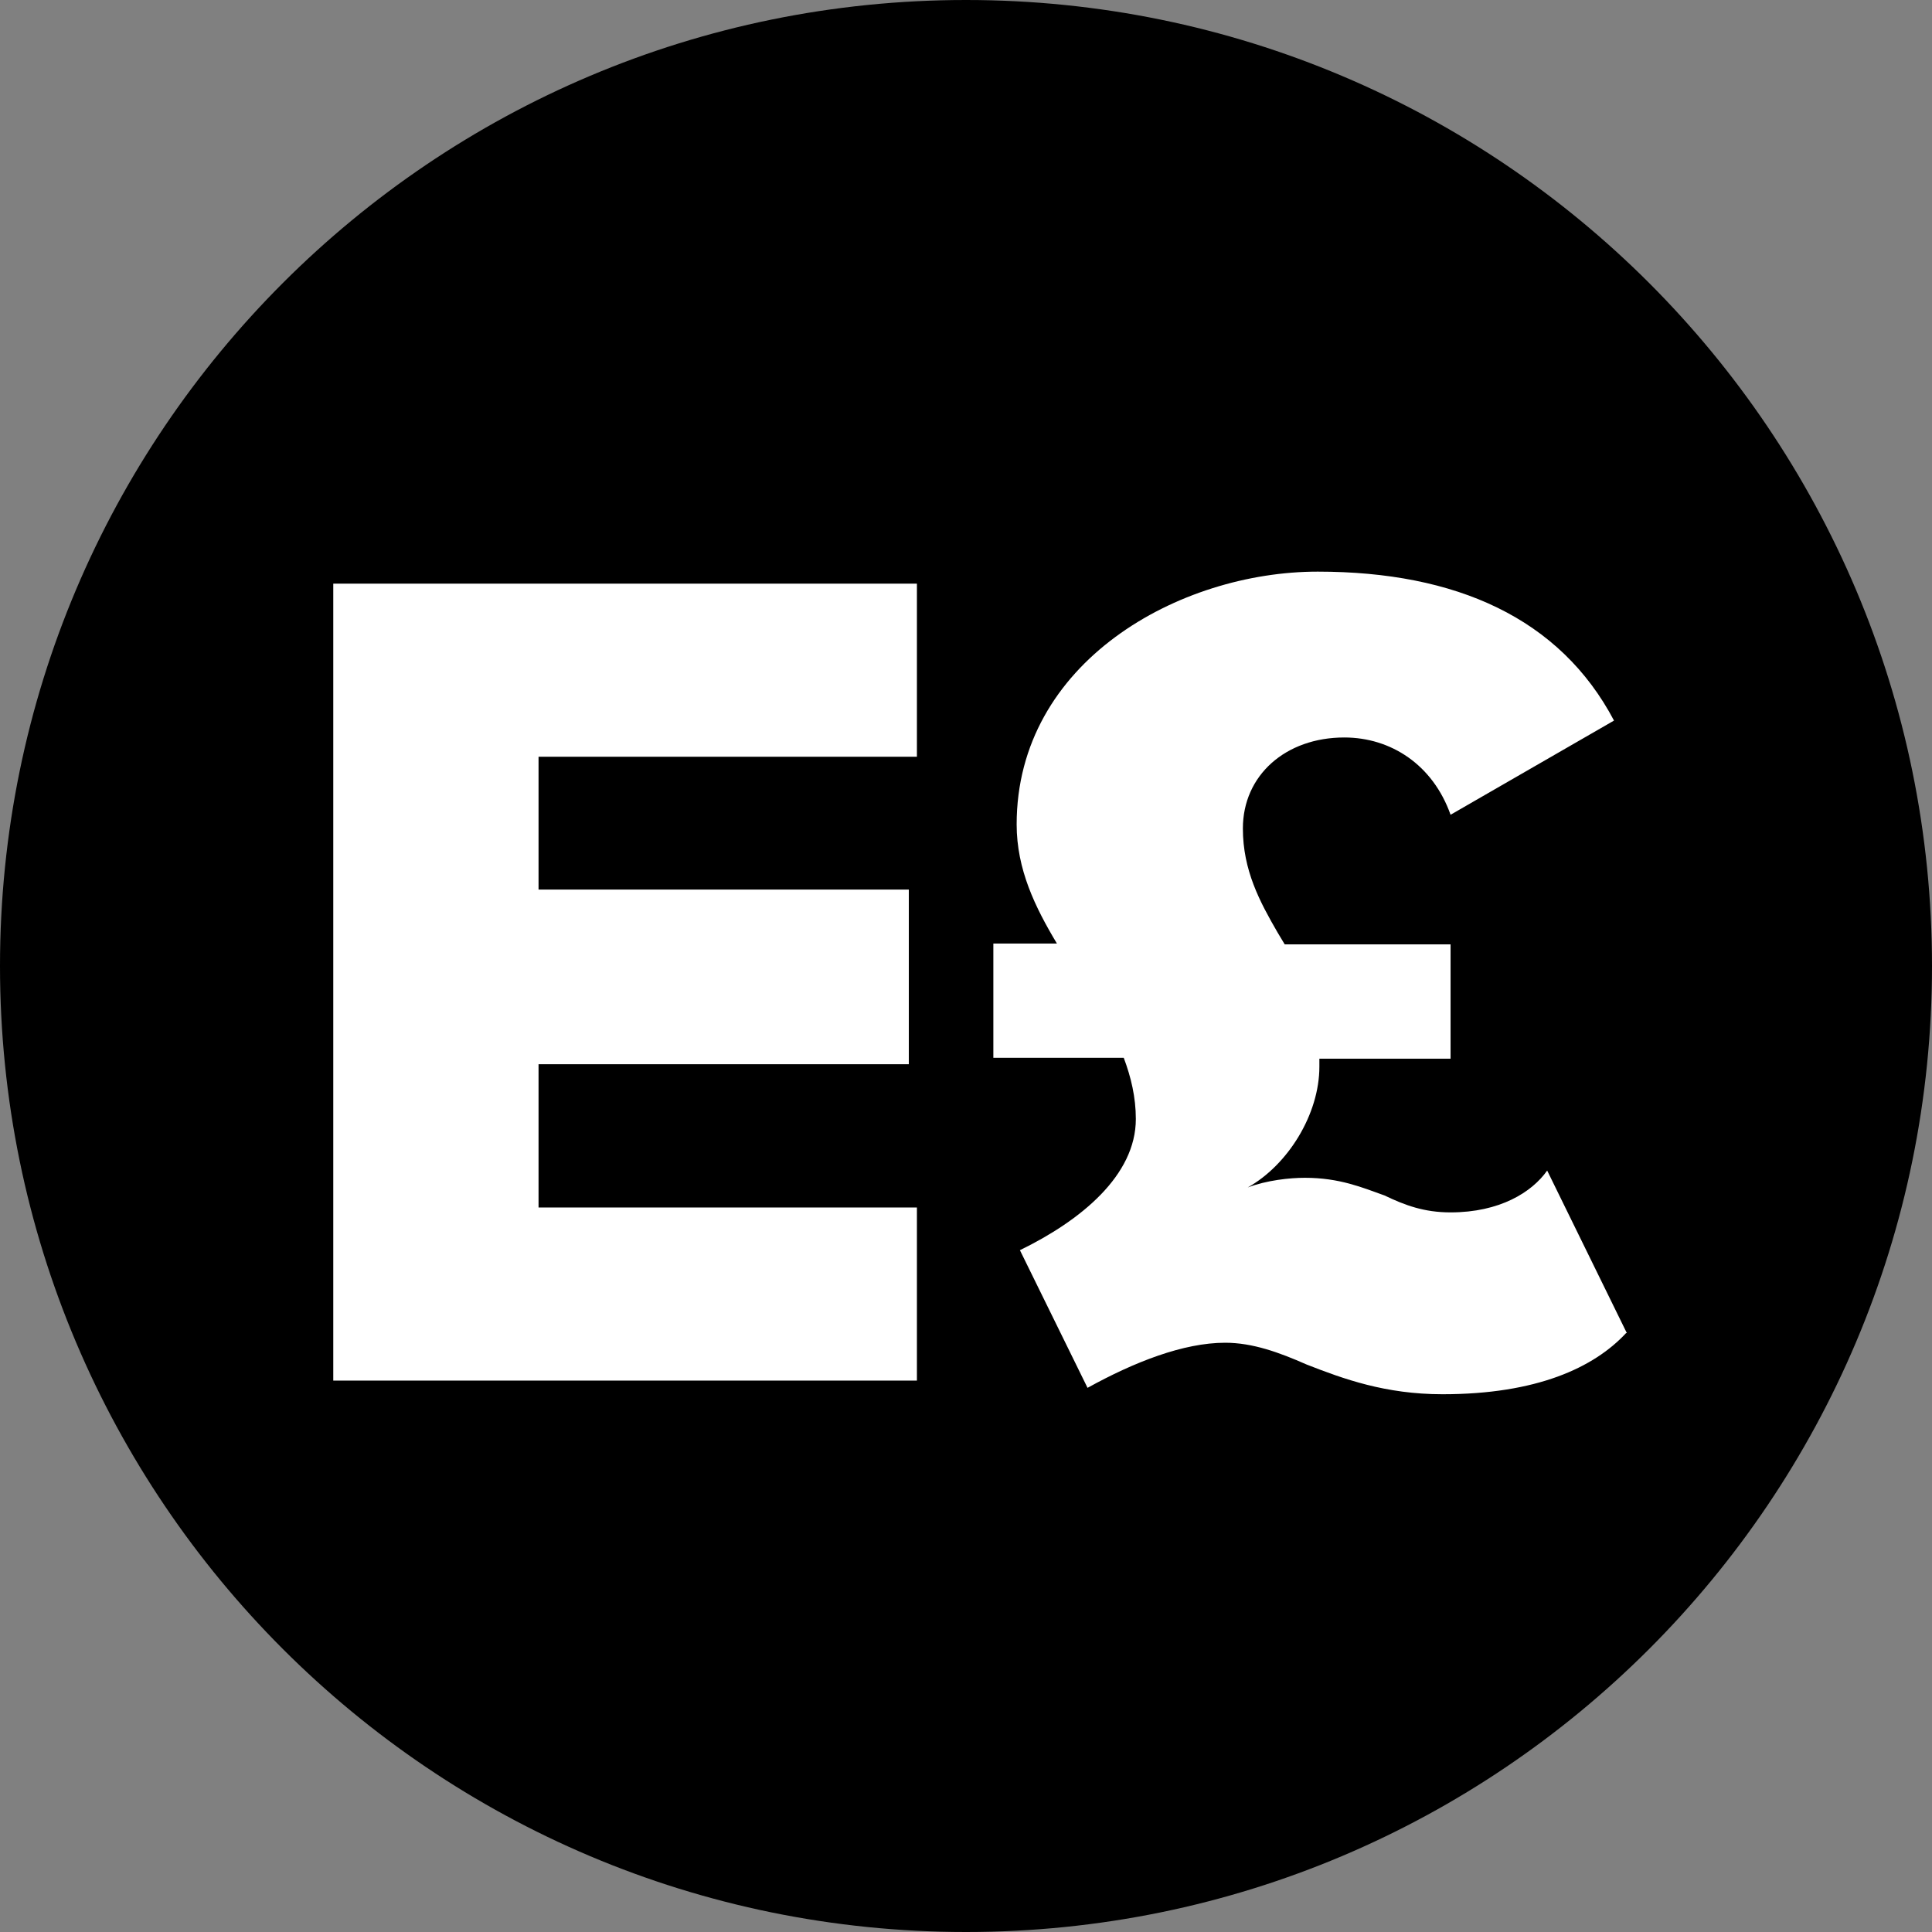<svg xmlns="http://www.w3.org/2000/svg" viewBox="0 0 32 32">
  <rect x="0" y="0" width="32" height="32" fill="#808080" stroke="none"/>
  <path
    d="M32 16c0 8.837-7.163 16-16 16s-16-7.163-16-16c0-8.837 7.163-16 16-16s16 7.163 16 16z"
    fill="#000"
    style="fill: #000"
  />
  <path
    d="M5.52 9.667h9.667v2.867h-6.267v2.2h6.133v2.893h-6.133v2.373h6.267v2.867h-9.667v-13.2z"
    fill="#fff"
    style="fill: #fff"
  />
  <path
    d="M26.933 22.080c-0.533 0.573-1.48 1.013-3.040 1.013-0.947 0-1.64-0.253-2.253-0.493-0.453-0.2-0.893-0.36-1.347-0.36-0.693 0-1.507 0.32-2.28 0.747l-1.12-2.28c1.013-0.493 1.92-1.24 1.92-2.173 0-0.36-0.080-0.693-0.2-1.013h-2.16v-1.893h1.053c-0.36-0.6-0.667-1.227-0.667-1.973 0-2.693 2.693-4.187 4.987-4.187s4.013 0.773 4.907 2.467l-2.707 1.56c-0.293-0.827-0.987-1.28-1.76-1.28-0.973 0-1.68 0.627-1.68 1.507 0 0.693 0.28 1.213 0.573 1.72l0.12 0.2h2.747v1.893h-2.173v0.133c0 0.787-0.52 1.627-1.187 2 0.32-0.12 0.693-0.16 0.947-0.16 0.573 0 0.947 0.16 1.32 0.293 0.333 0.16 0.653 0.28 1.093 0.28 0.813 0 1.347-0.333 1.6-0.693l1.32 2.693z"
    fill="#fff"
    style="fill: #fff"
  />
</svg>
